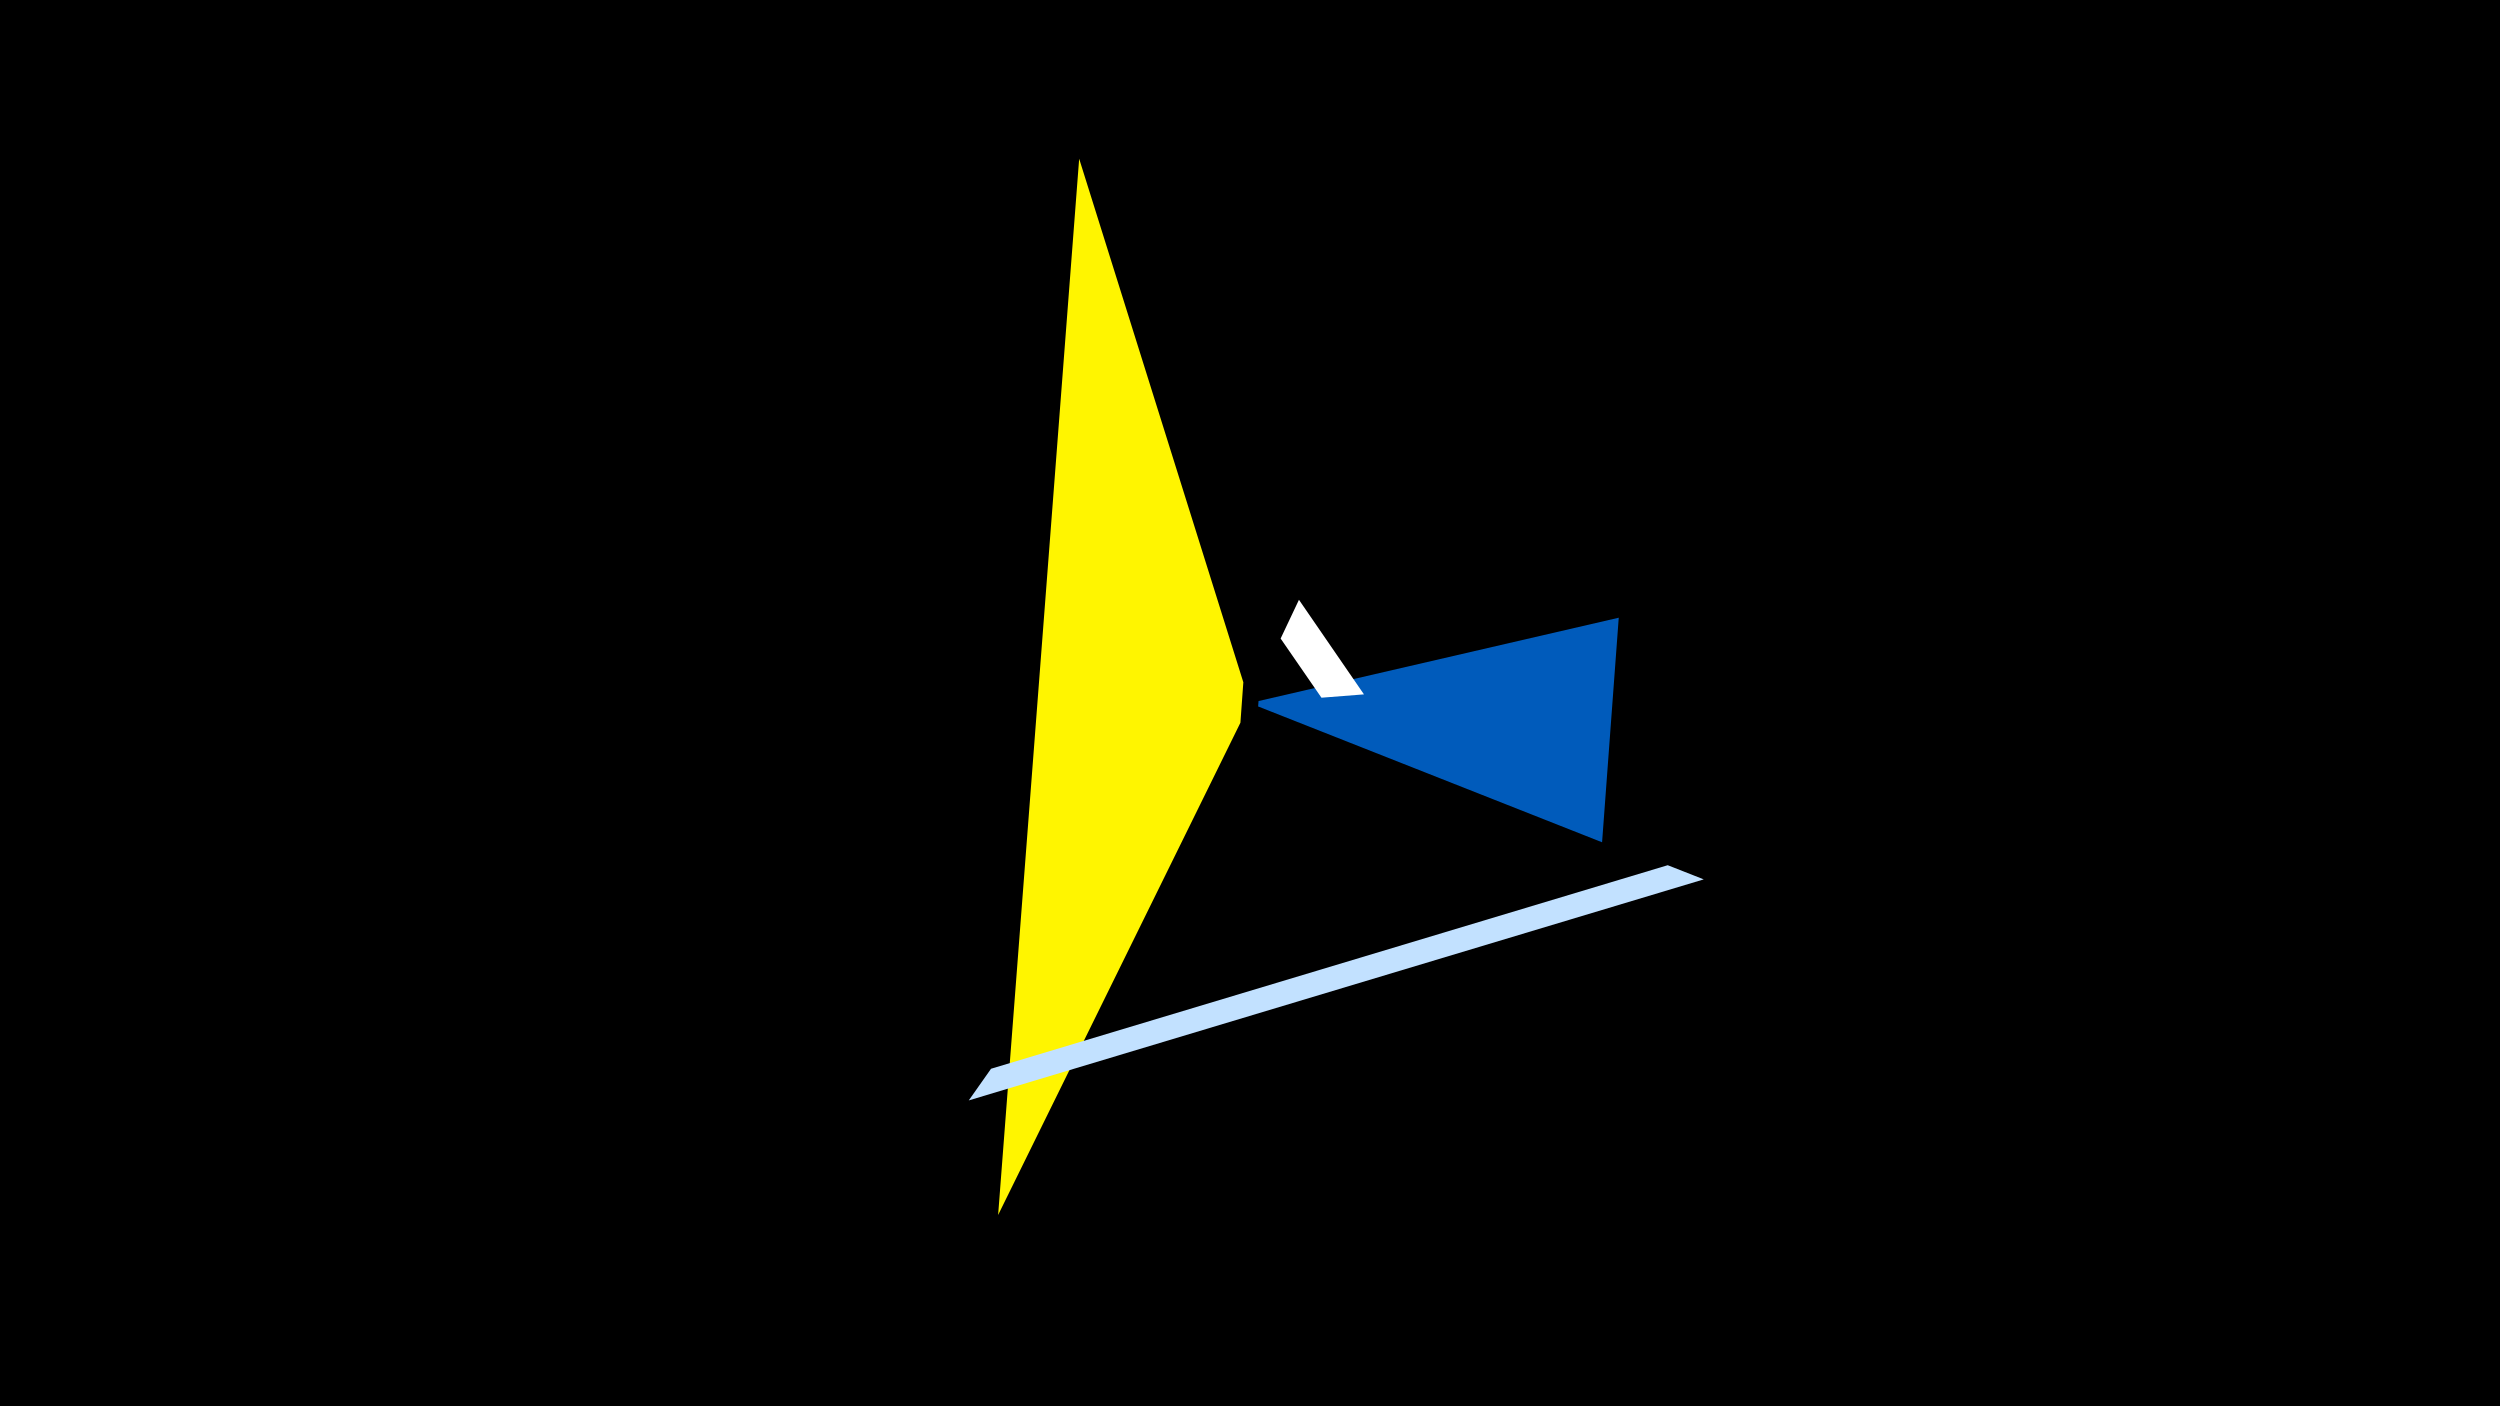 <svg width="1200" height="675" viewBox="-500 -500 1200 675" xmlns="http://www.w3.org/2000/svg"><title>19522</title><path d="M-500-500h1200v675h-1200z" fill="#000"/><path d="M18-423.8l-38.9 507 116.3-236.3 1.4-19.4z" fill="#fff500"/><path d="M-35 28.2l352.8-106.1-17.3-6.8-324.8 97.7z" fill="#c2e1ff"/><path d="M277-203.5l-8 107.8-165.1-65.2 0.2-2.6z" fill="#005bbb"/><path d="M123.5-212.1l31.2 45.4-20.4 1.6-19.6-28.4z" fill="#fff"/></svg>